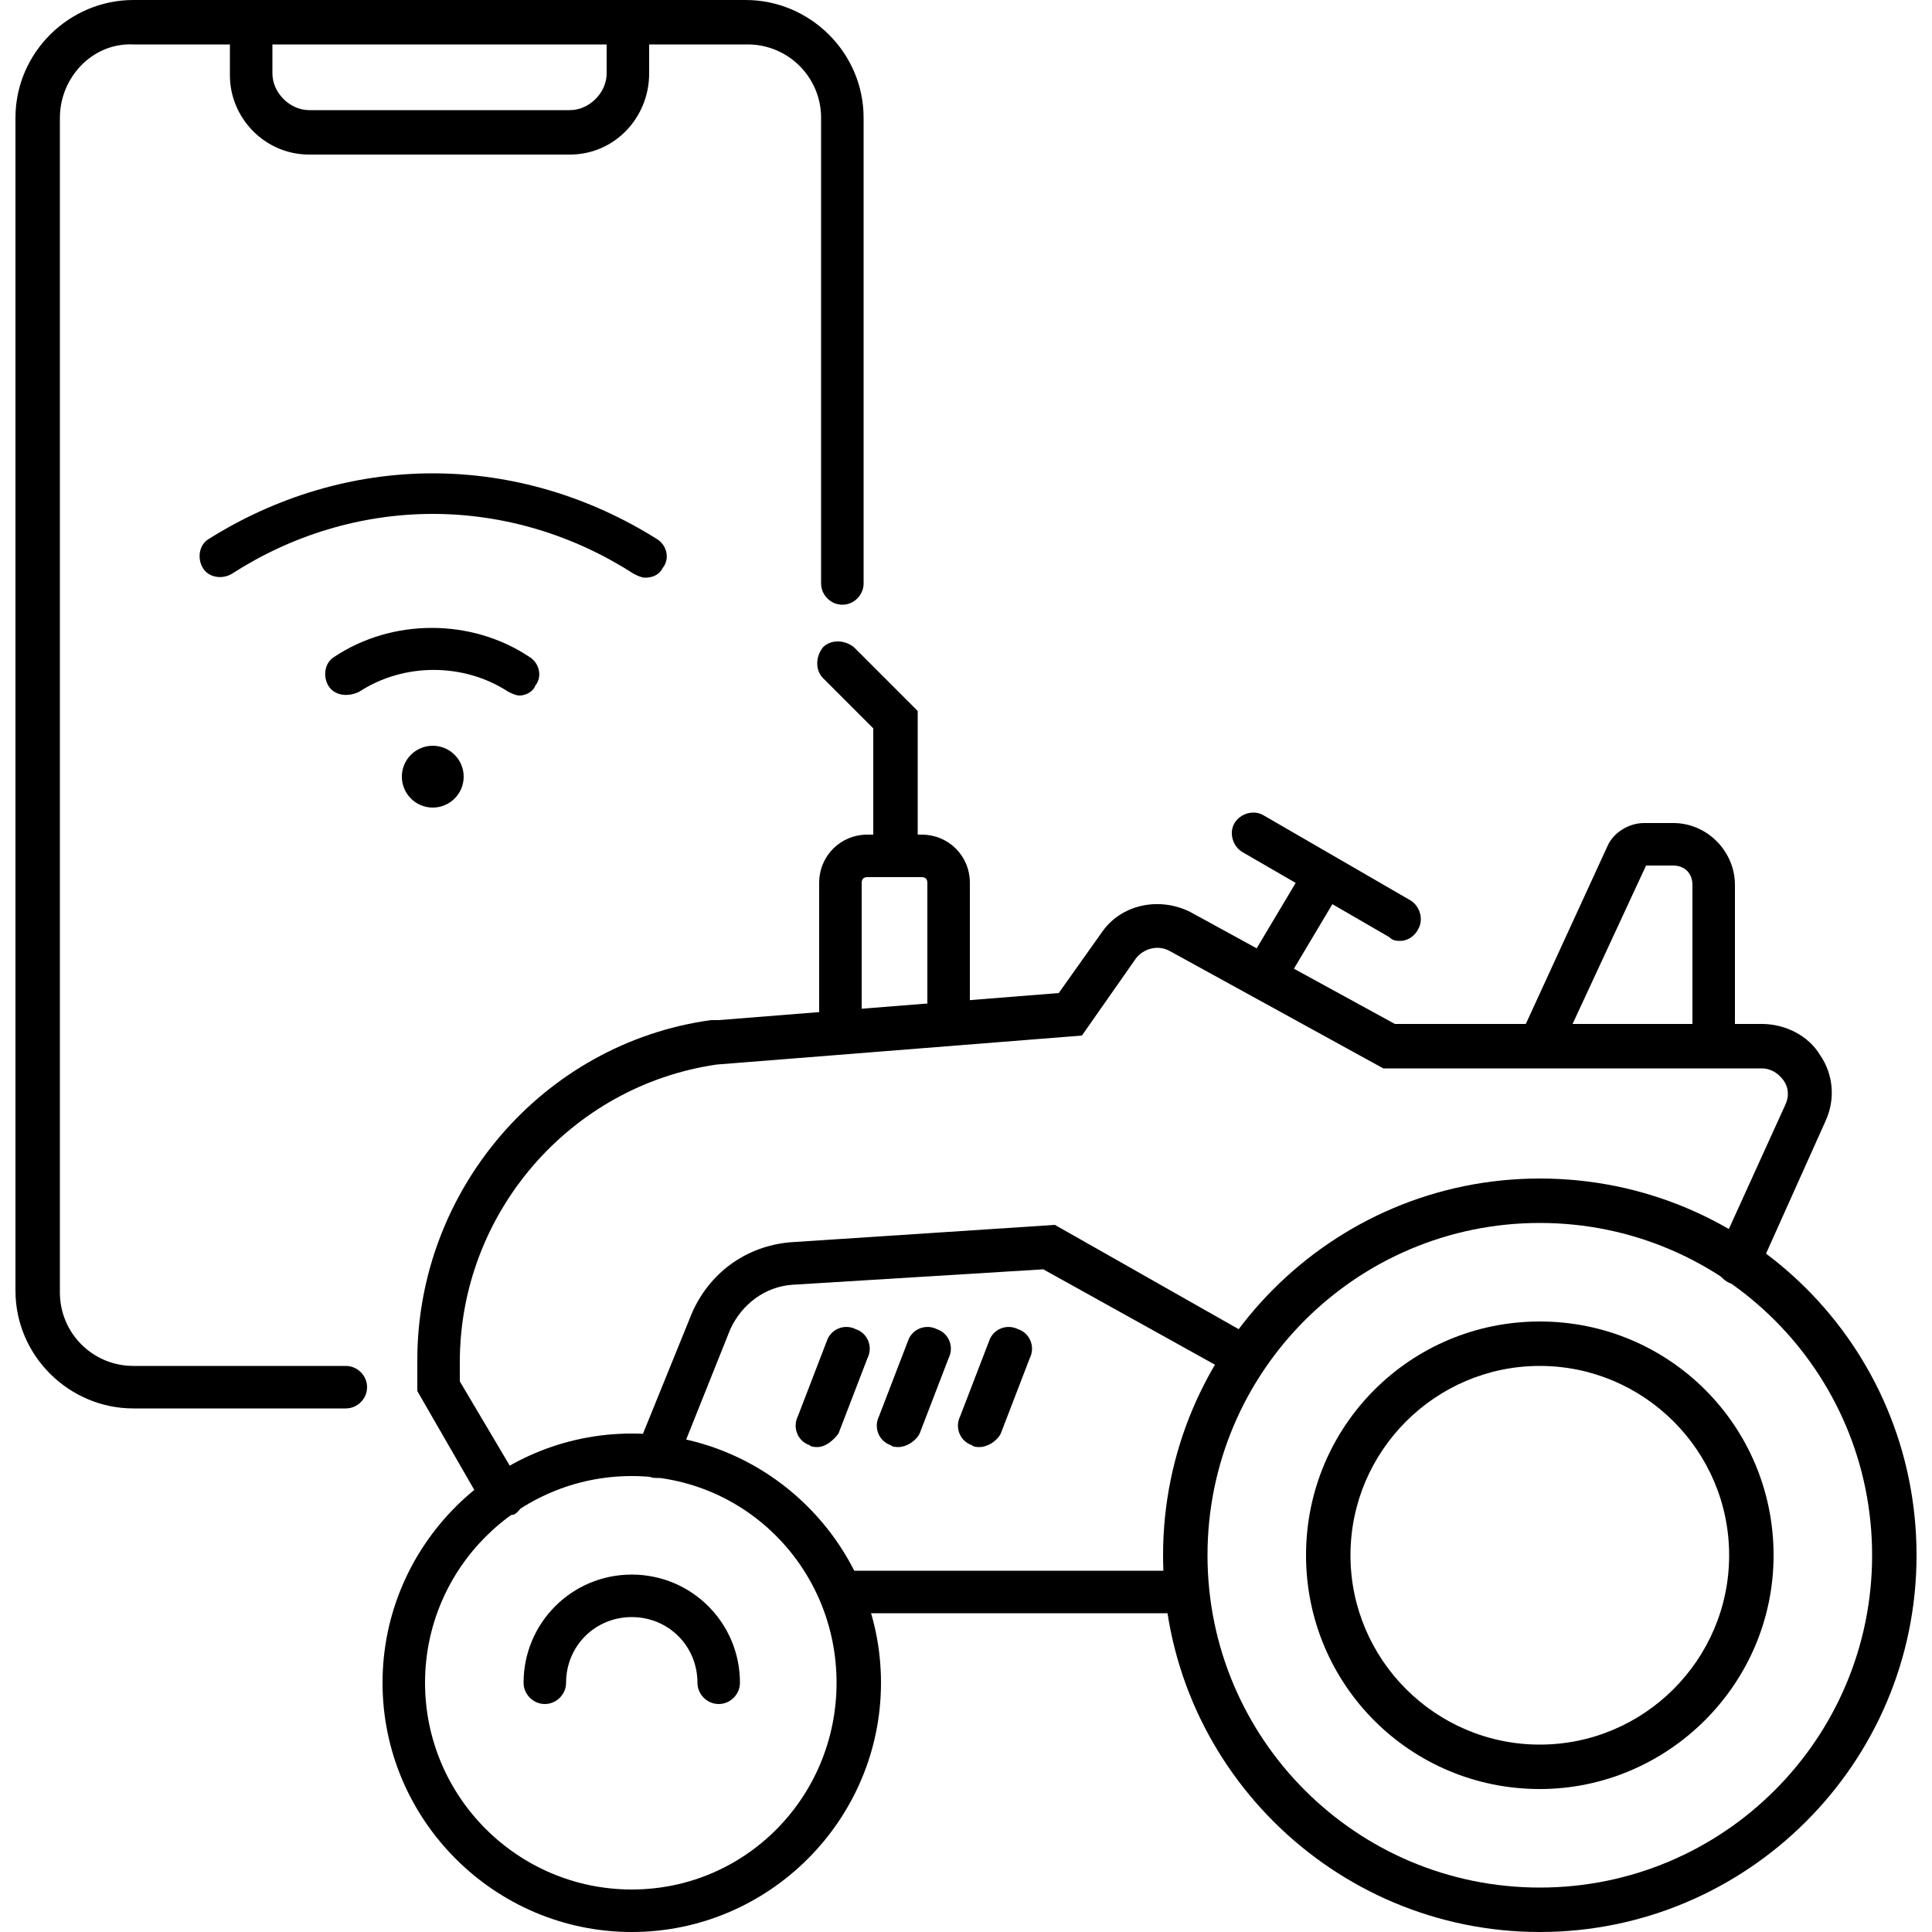 <?xml version="1.0" encoding="UTF-8" standalone="no"?><!DOCTYPE svg PUBLIC "-//W3C//DTD SVG 1.1//EN" "http://www.w3.org/Graphics/SVG/1.1/DTD/svg11.dtd"><svg width="100%" height="100%" viewBox="0 0 100 100" version="1.1" xmlns="http://www.w3.org/2000/svg" xmlns:xlink="http://www.w3.org/1999/xlink" xml:space="preserve" xmlns:serif="http://www.serif.com/" style="fill-rule:evenodd;clip-rule:evenodd;stroke-linejoin:round;stroke-miterlimit:2;"><g><g><g><g><g><g><g><g><g><path d="M17.9,72.9l-11,0c-3.3,0 -6.1,-2.7 -6.1,-6.1l0,-60.7c0,-3.4 2.8,-6.1 6.1,-6.1l31.7,0c3.3,0 6.1,2.7 6.1,6.1l0,24.1c0,0.6 -0.5,1.1 -1.1,1.1c-0.6,0 -1.1,-0.5 -1.1,-1.1l0,-24.1c0,-2.1 -1.7,-3.8 -3.8,-3.8l-31.8,0c-2.1,-0.1 -3.8,1.7 -3.8,3.8l0,60.8c0,2.1 1.7,3.8 3.8,3.8l11,0c0.6,0 1.1,0.5 1.1,1.1c0,0.6 -0.5,1.1 -1.1,1.1Z" style="fill-rule:nonzero;"/></g><g><path d="M29.5,8l-13.5,0c-2.3,0 -4.1,-1.9 -4.1,-4.1l0,-2.8c0,-0.6 0.5,-1.1 1.1,-1.1c0.6,0 1.1,0.5 1.1,1.1l0,2.7c0,1 0.9,1.9 1.9,1.9l13.5,0c1,0 1.9,-0.9 1.9,-1.9l0,-2.7c0,-0.6 0.5,-1.1 1.1,-1.1c0.6,0 1.1,0.5 1.1,1.1l0,2.7c0,2.3 -1.8,4.2 -4.1,4.2Z" style="fill-rule:nonzero;"/></g></g></g></g></g></g></g><g><g><g><g><g><g><g><path d="M33.4,29.9c-0.2,0 -0.4,-0.1 -0.6,-0.2c-3.1,-2 -6.7,-3.1 -10.4,-3.1c-3.7,0 -7.3,1.1 -10.4,3.1c-0.5,0.3 -1.2,0.2 -1.5,-0.3c-0.3,-0.5 -0.2,-1.2 0.3,-1.5c3.5,-2.2 7.5,-3.4 11.6,-3.4c4.1,0 8.1,1.2 11.6,3.4c0.5,0.3 0.7,1 0.3,1.5c-0.2,0.4 -0.6,0.5 -0.9,0.5Z" style="fill-rule:nonzero;"/></g><g><path d="M26.9,36c-0.2,0 -0.4,-0.1 -0.6,-0.2c-2.3,-1.5 -5.4,-1.5 -7.7,0c-0.6,0.3 -1.3,0.2 -1.6,-0.3c-0.3,-0.5 -0.2,-1.2 0.3,-1.5c3,-2 7.1,-2 10.1,0c0.5,0.3 0.7,1 0.3,1.5c-0.1,0.3 -0.5,0.5 -0.8,0.5Z" style="fill-rule:nonzero;"/></g></g></g></g><circle cx="22.4" cy="40.2" r="1.6"/></g></g></g><g><g><path d="M32.7,100c-7.1,0 -12.9,-5.8 -12.9,-12.9c0,-7.1 5.8,-12.9 12.9,-12.9c7.1,0 12.9,5.8 12.9,12.9c0,7.1 -5.8,12.9 -12.9,12.9Zm0,-23.6c-5.9,0 -10.7,4.8 -10.7,10.7c0,5.9 4.8,10.7 10.7,10.7c5.9,0 10.6,-4.8 10.6,-10.7c0,-5.9 -4.7,-10.7 -10.6,-10.7Z" style="fill-rule:nonzero;"/></g><g><path d="M37.2,88.2c-0.6,0 -1.1,-0.5 -1.1,-1.1c0,-1.9 -1.5,-3.4 -3.4,-3.4c-1.9,0 -3.4,1.5 -3.4,3.4c0,0.6 -0.5,1.1 -1.1,1.1c-0.6,0 -1.1,-0.5 -1.1,-1.1c0,-3.1 2.5,-5.6 5.6,-5.6c3.1,0 5.6,2.5 5.6,5.6c0,0.6 -0.5,1.1 -1.1,1.1Z" style="fill-rule:nonzero;"/></g><g><path d="M79.7,100c-10.7,0 -19.5,-8.7 -19.5,-19.5c0,-10.7 8.7,-19.5 19.5,-19.5c10.8,0 19.5,8.7 19.5,19.5c0,10.8 -8.8,19.5 -19.5,19.5Zm0,-36.7c-9.5,0 -17.2,7.7 -17.2,17.2c0,9.5 7.7,17.2 17.2,17.2c9.5,0 17.2,-7.7 17.2,-17.2c0,-9.5 -7.7,-17.2 -17.2,-17.2Z" style="fill-rule:nonzero;"/></g><g><path d="M26,78.5c-0.4,0 -0.8,-0.2 -1,-0.6l-3.4,-5.9l0,-1.6c0,-8.8 6.5,-16.4 15.2,-17.6l0.4,0l17.6,-1.4l2.2,-3.1c1,-1.5 3,-1.9 4.6,-1.1l10.6,5.8l19,0c1.2,0 2.4,0.6 3,1.6c0.7,1 0.8,2.3 0.3,3.4l-3.5,7.8c-0.3,0.6 -0.9,0.8 -1.5,0.6c-0.6,-0.3 -0.8,-0.9 -0.6,-1.5l3.5,-7.7c0.2,-0.4 0.2,-0.9 -0.1,-1.3c-0.3,-0.4 -0.7,-0.6 -1.1,-0.6l-19.6,0l-11.1,-6.1c-0.6,-0.3 -1.3,-0.1 -1.7,0.4l-2.8,4l-18.9,1.5c-7.6,1.1 -13.3,7.7 -13.3,15.4l0,1l3.2,5.4c0.3,0.5 0.1,1.2 -0.4,1.5c-0.2,0 -0.4,0.1 -0.6,0.1Z" style="fill-rule:nonzero;"/></g><g><path d="M43.5,54.4c-0.6,0 -1.1,-0.5 -1.1,-1.1l0,-7.6c0,-1.4 1.1,-2.5 2.5,-2.5l2.8,0c1.4,0 2.5,1.1 2.5,2.5l0,7.1c0,0.6 -0.5,1.1 -1.1,1.1c-0.6,0 -1.1,-0.5 -1.1,-1.1l0,-7.1c0,-0.2 -0.1,-0.3 -0.3,-0.3l-2.8,0c-0.2,0 -0.3,0.1 -0.3,0.3l0,7.6c0,0.6 -0.5,1.1 -1.1,1.1Z" style="fill-rule:nonzero;"/></g><g><path d="M46.3,45.4c-0.6,0 -1.1,-0.5 -1.1,-1.1l0,-6.6l-2.6,-2.6c-0.4,-0.4 -0.4,-1.1 0,-1.6c0.4,-0.4 1.1,-0.4 1.6,0l3.3,3.3l0,7.5c-0.1,0.6 -0.6,1.1 -1.2,1.1Z" style="fill-rule:nonzero;"/></g><g><path d="M65.5,51.7c-0.2,0 -0.4,-0.1 -0.6,-0.2c-0.5,-0.3 -0.7,-1 -0.4,-1.5l3.1,-5.2c0.3,-0.5 1,-0.7 1.5,-0.4c0.5,0.3 0.7,1 0.4,1.5l-3.1,5.2c-0.1,0.4 -0.5,0.6 -0.9,0.6Z" style="fill-rule:nonzero;"/></g><g><path d="M72.5,48.7c-0.2,0 -0.4,0 -0.6,-0.2l-7.6,-4.4c-0.5,-0.3 -0.7,-1 -0.4,-1.5c0.3,-0.5 1,-0.7 1.5,-0.4l7.6,4.4c0.5,0.3 0.7,1 0.4,1.5c-0.2,0.4 -0.6,0.6 -0.9,0.6Z" style="fill-rule:nonzero;"/></g><g><path d="M79.7,55.2c-0.2,0 -0.3,0 -0.5,-0.1c-0.6,-0.3 -0.8,-0.9 -0.5,-1.5l4.5,-9.8c0.3,-0.7 1.1,-1.2 1.9,-1.2l1.5,0c1.8,0 3.2,1.5 3.2,3.2l0,8.2c0,0.6 -0.5,1.1 -1.1,1.1c-0.6,0 -1.1,-0.5 -1.1,-1.1l0,-8.2c0,-0.6 -0.4,-1 -1,-1l-1.4,0l-4.5,9.7c-0.2,0.5 -0.6,0.7 -1,0.7Z" style="fill-rule:nonzero;"/></g><g><path d="M34,76.5c-0.1,0 -0.3,0 -0.4,-0.1c-0.6,-0.2 -0.8,-0.9 -0.6,-1.5l2.8,-6.9c0.9,-2.1 2.8,-3.5 5.1,-3.7l13.7,-0.9l10.4,5.9c0.5,0.3 0.7,1 0.4,1.5c-0.3,0.5 -1,0.7 -1.5,0.4l-9.9,-5.5l-13,0.8c-1.4,0.1 -2.6,1 -3.2,2.3l-2.8,7c-0.1,0.4 -0.6,0.7 -1,0.7Z" style="fill-rule:nonzero;"/></g><g><path d="M61.4,83.5l-17.9,0c-0.6,0 -1.1,-0.5 -1.1,-1.1c0,-0.6 0.5,-1.1 1.1,-1.1l17.9,0c0.6,0 1.1,0.5 1.1,1.1c0,0.6 -0.5,1.1 -1.1,1.1Z" style="fill-rule:nonzero;"/></g><g><path d="M42.3,74.9c-0.1,0 -0.3,0 -0.4,-0.1c-0.6,-0.2 -0.9,-0.9 -0.6,-1.5l1.5,-3.9c0.2,-0.6 0.9,-0.9 1.5,-0.6c0.6,0.2 0.9,0.9 0.6,1.5l-1.5,3.9c-0.3,0.4 -0.7,0.7 -1.1,0.7Z" style="fill-rule:nonzero;"/></g><g><path d="M46.5,74.9c-0.1,0 -0.3,0 -0.4,-0.1c-0.6,-0.2 -0.9,-0.9 -0.6,-1.5l1.5,-3.9c0.2,-0.6 0.9,-0.9 1.5,-0.6c0.6,0.2 0.9,0.9 0.6,1.5l-1.5,3.9c-0.2,0.4 -0.7,0.7 -1.1,0.7Z" style="fill-rule:nonzero;"/></g><g><path d="M50.7,74.9c-0.1,0 -0.3,0 -0.4,-0.1c-0.6,-0.2 -0.9,-0.9 -0.6,-1.5l1.5,-3.9c0.2,-0.6 0.9,-0.9 1.5,-0.6c0.6,0.2 0.9,0.9 0.6,1.5l-1.5,3.9c-0.2,0.4 -0.7,0.7 -1.1,0.7Z" style="fill-rule:nonzero;"/></g></g></g><g><path d="M79.7,92.6c-6.7,0 -12.1,-5.4 -12.1,-12.1c0,-6.7 5.4,-12.1 12.1,-12.1c6.7,0 12.1,5.4 12.1,12.1c0,6.7 -5.5,12.1 -12.1,12.1Zm0,-21.9c-5.4,0 -9.8,4.4 -9.8,9.8c0,5.4 4.4,9.8 9.8,9.8c5.4,0 9.8,-4.4 9.8,-9.8c0,-5.4 -4.4,-9.8 -9.8,-9.8Z" style="fill-rule:nonzero;"/></g></g></svg>
